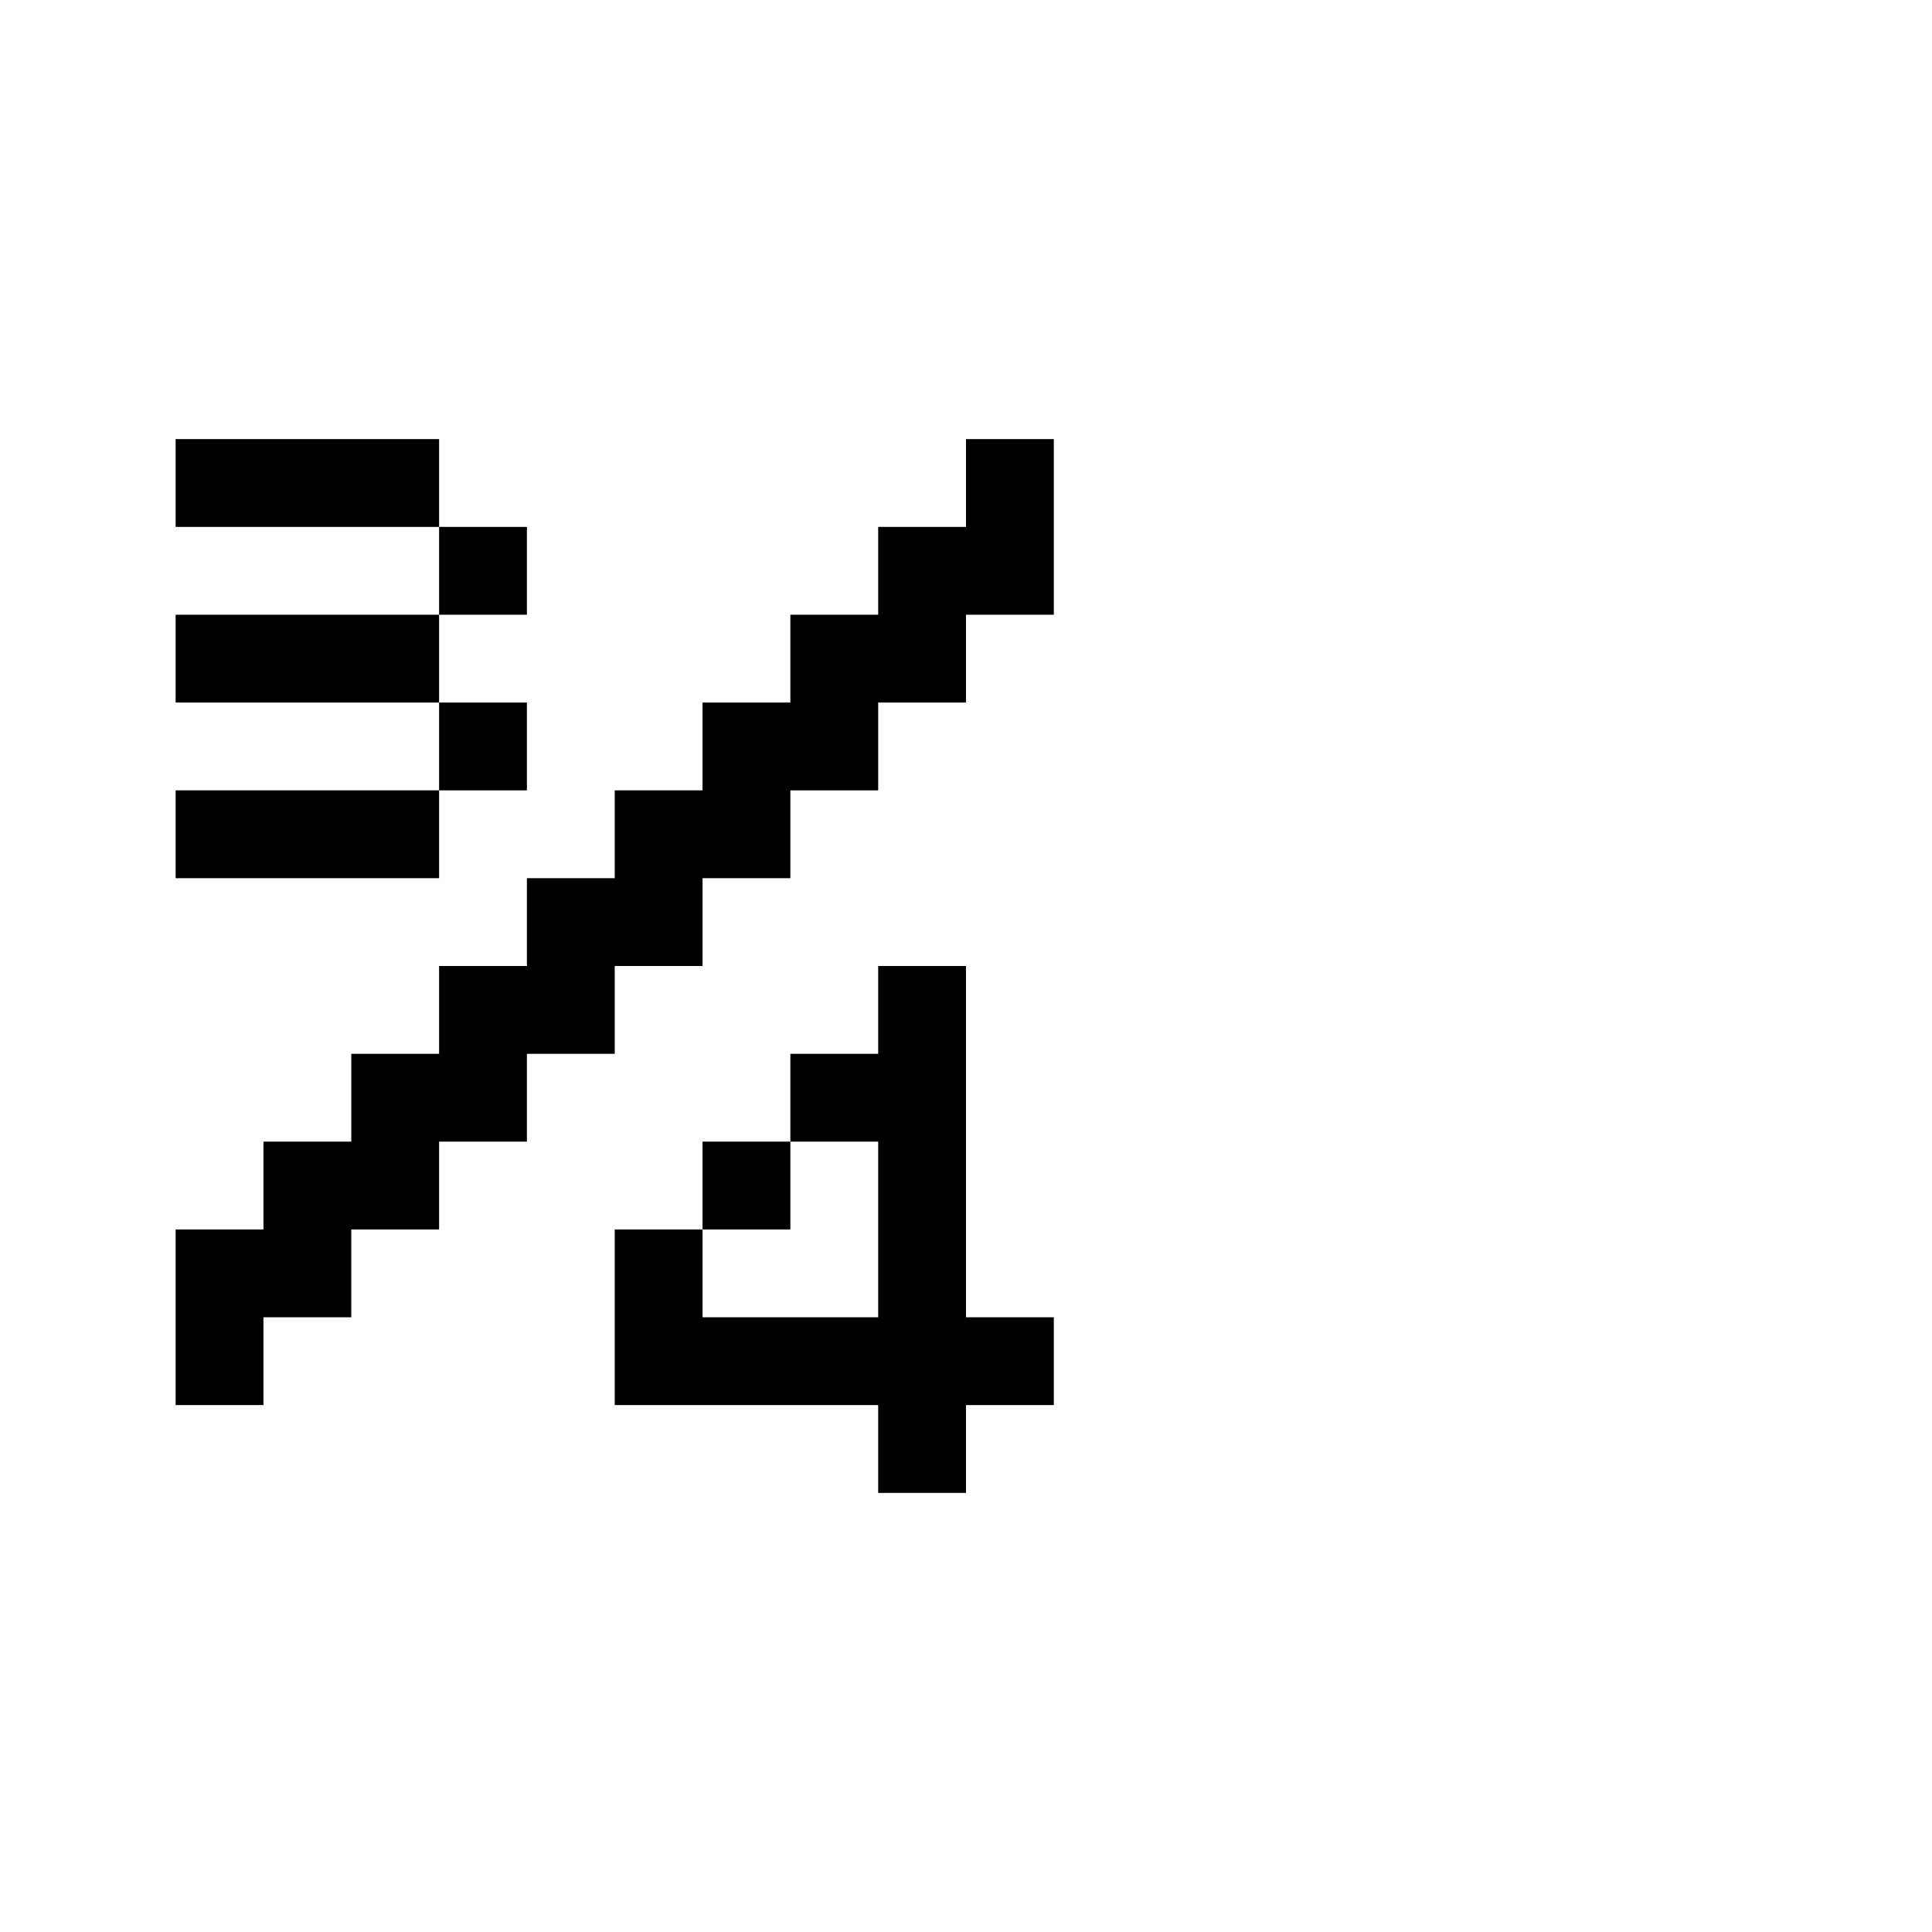 <svg xmlns="http://www.w3.org/2000/svg" id="junemono-fraction-three-fourth" viewBox="0 0 22 22"><path d="M10 11H11V15H12V16H11V17H10V16H7V14H8V15H10V13H9V12H10V11M8 13H9V14H8V13M4 15H3V16H2V14H3V13H4V12H5V11H6V10H7V9H8V8H9V7H10V6H11V5H12V7H11V8H10V9H9V10H8V11H7V12H6V13H5V14H4V15M2 5H5V6H6V7H5V8H6V9H5V10H2V9H5V8H2V7H5V6H2V5Z" /></svg>